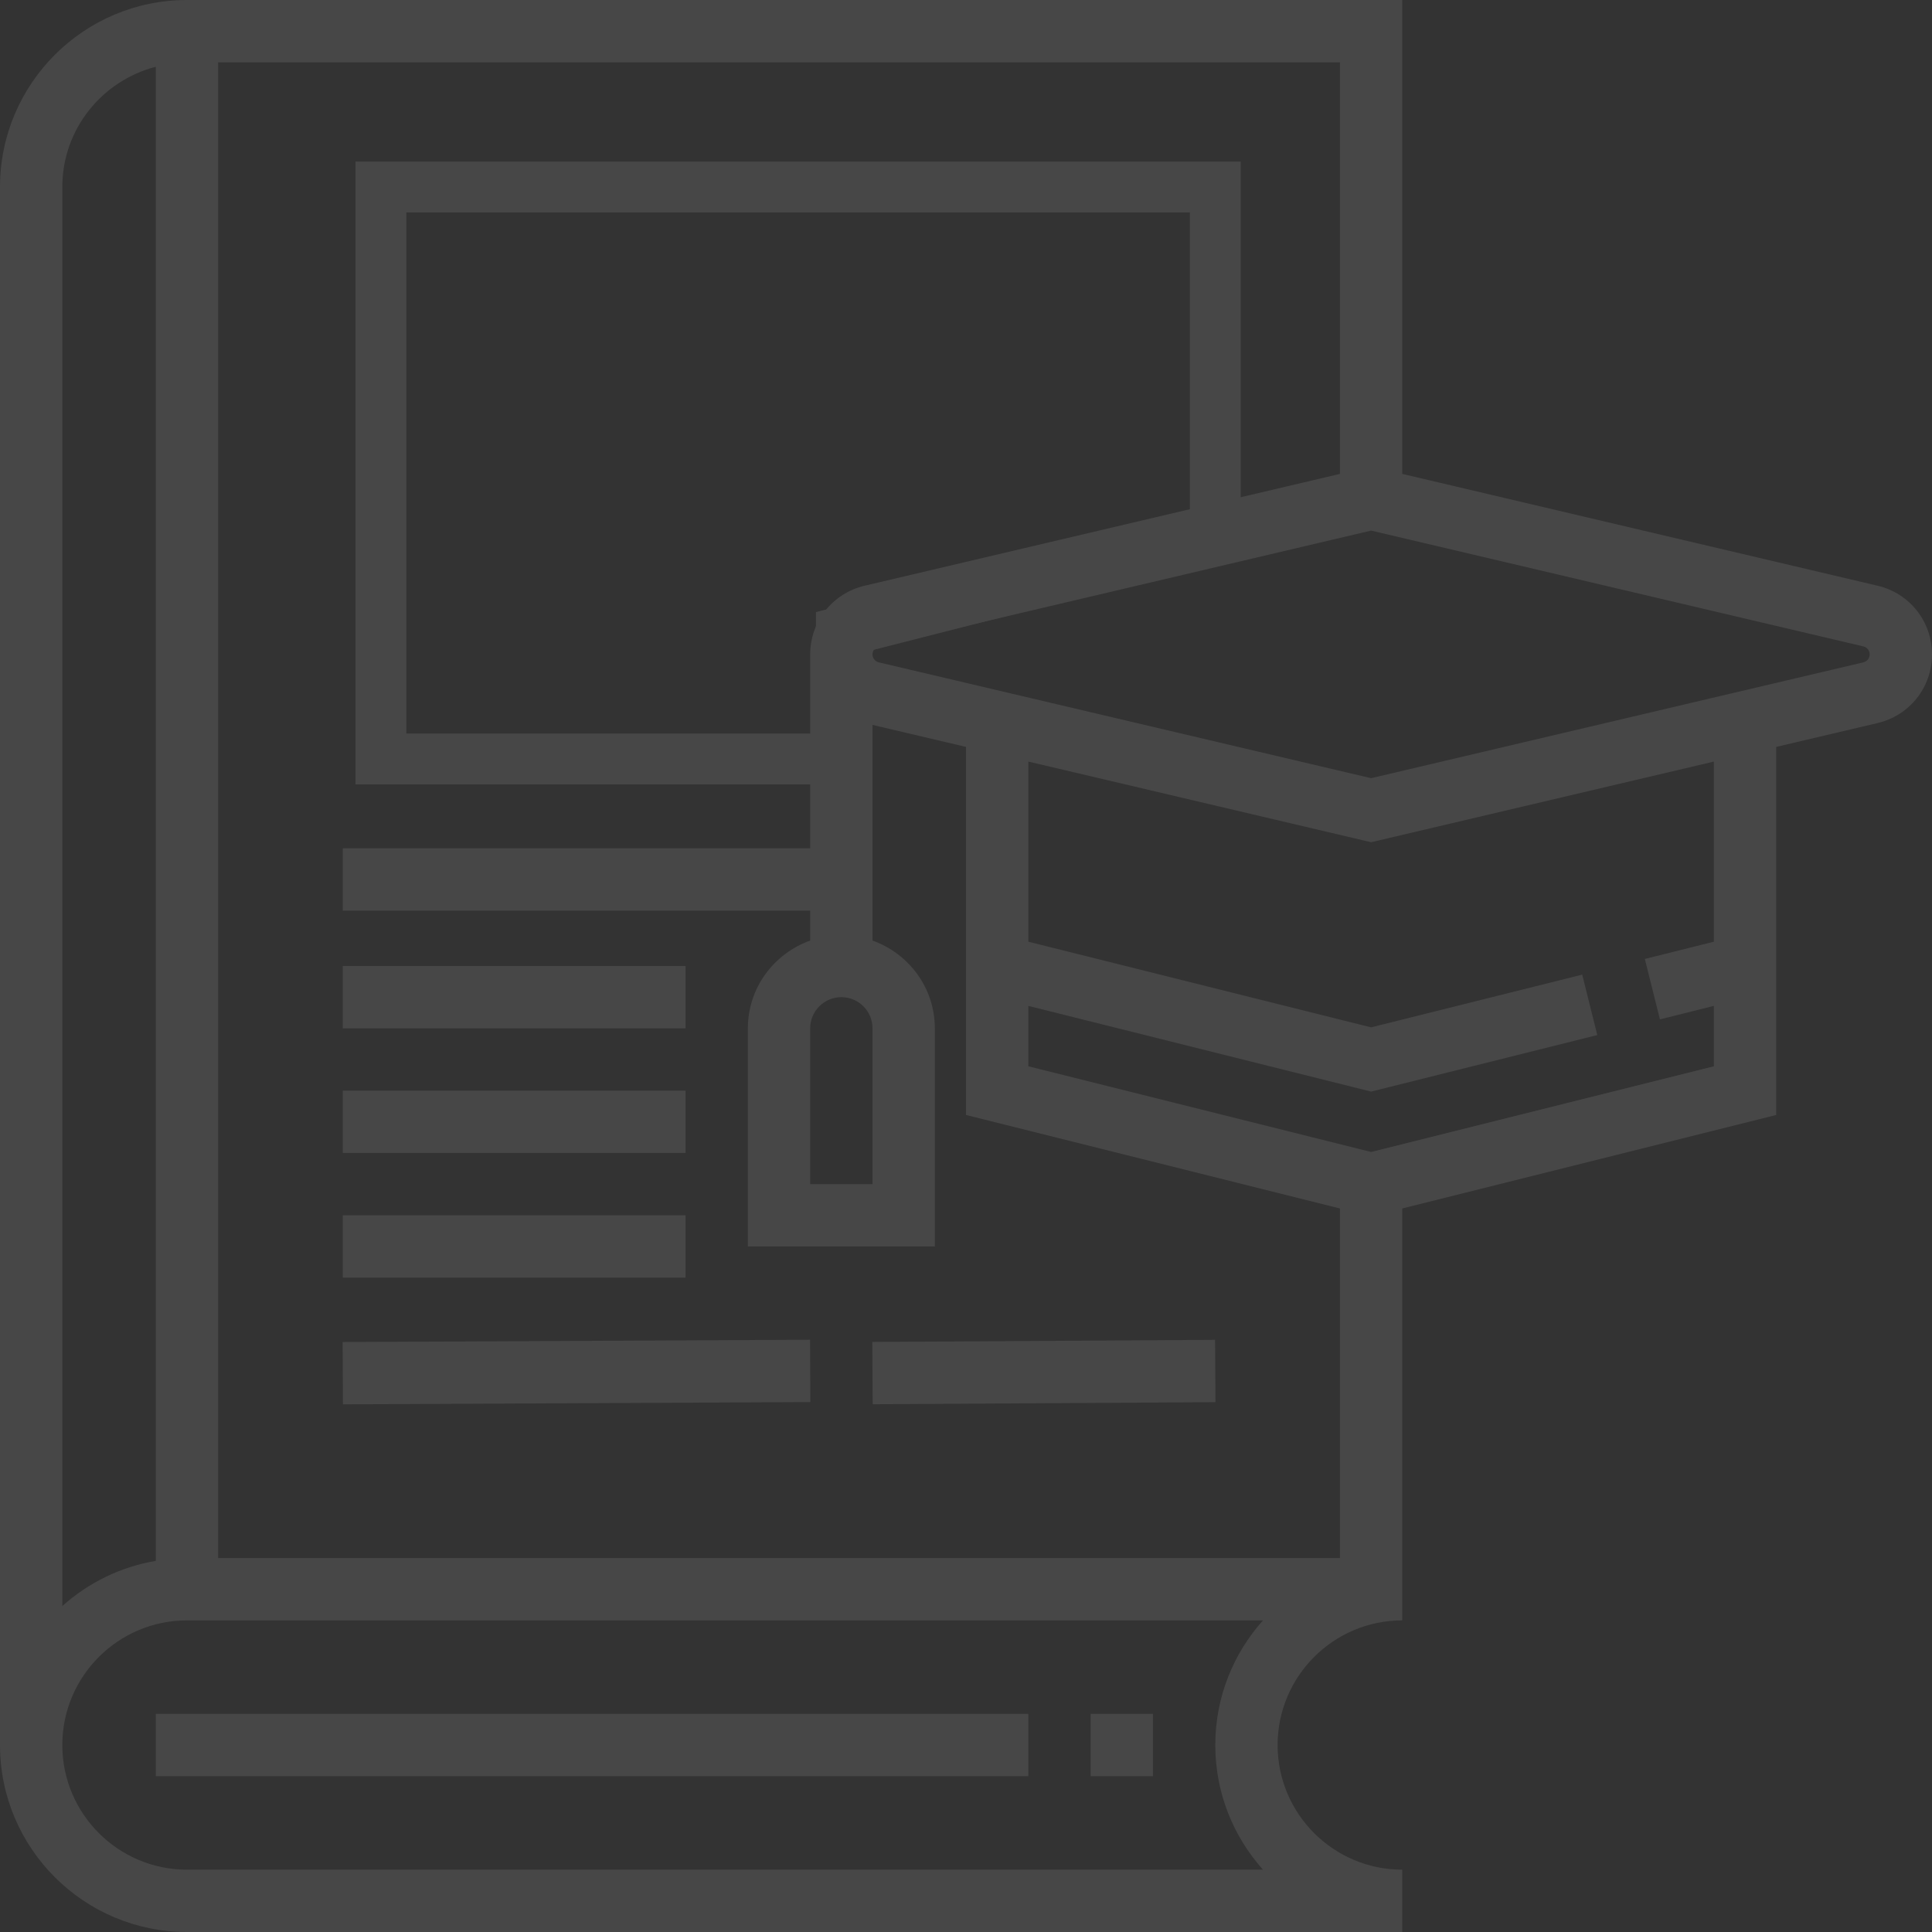 <?xml version="1.0" encoding="UTF-8"?>
<svg width="152px" height="152px" viewBox="0 0 152 152" version="1.1" xmlns="http://www.w3.org/2000/svg" xmlns:xlink="http://www.w3.org/1999/xlink">
    <rect x="0" y="0" width="152" height="152" fill="#333333" stroke="none"/>
    <!-- Generator: sketchtool 50.2 (55047) - http://www.bohemiancoding.com/sketch -->
    <title>59634D0A-8E1F-44BF-A391-6D0ED80B80D3</title>
    <desc>Created with sketchtool.</desc>
    <defs></defs>
    <g id="Visuals-Homepage-v2" stroke="none" stroke-width="1" fill="none" fill-rule="evenodd" opacity="0.1">
        <g id="Home-page-alternative-data-panel" transform="translate(-1484, -344)" fill="#FFFFFF" fill-rule="nonzero">
            <g id="Group-4" transform="translate(1484, 344)">
                <g id="Group-3">
                    <g id="thesis-copy">
                        <g id="Group" transform="translate(29.968, 14.71)">
                            <path d="M38.226,36.554 L38.226,47 L-2,47 L-2,-2 L67.645,-2 L67.645,29.054 L38.226,36.554 Z M2,2 L2,43 L34.226,43 L34.226,33.446 L63.645,25.946 L63.645,2 L2,2 Z" id="Shape"></path>
                        </g>
                        <path d="M147.724,46.083 L110.323,37.284 L110.323,0 L14.71,0 C6.597,0 0,6.597 0,14.71 L0,137.29 C0,145.403 6.597,152 14.71,152 L110.323,152 L110.323,147.097 C104.914,147.097 100.516,142.699 100.516,137.29 C100.516,131.882 104.914,127.484 110.323,127.484 L110.323,125.032 L110.323,122.581 L110.323,95.076 L139.742,87.721 L139.742,58.763 L147.724,56.885 C150.242,56.289 152,54.07 152,51.484 C152,48.897 150.242,46.679 147.724,46.083 Z M12.258,5.251 L12.258,122.801 C9.458,123.274 6.931,124.537 4.903,126.356 L4.903,14.71 C4.903,10.152 8.039,6.347 12.258,5.251 Z M99.366,147.097 L14.71,147.097 C9.301,147.097 4.903,142.699 4.903,137.29 C4.903,131.882 9.301,127.484 14.71,127.484 L99.366,127.484 C97.035,130.087 95.613,133.527 95.613,137.29 C95.613,141.054 97.035,144.493 99.366,147.097 Z M17.161,122.581 L17.161,4.903 L105.419,4.903 L105.419,37.284 L68.018,46.083 C65.5,46.679 63.742,48.897 63.742,51.484 L63.742,66.742 L26.968,66.742 L26.968,71.645 L63.742,71.645 L63.742,73.999 C60.896,75.014 58.839,77.711 58.839,80.903 L58.839,98.065 L73.548,98.065 L73.548,80.903 C73.548,77.711 71.491,75.014 68.645,73.999 L68.645,57.032 L76,58.763 L76,87.721 L105.419,95.076 L105.419,122.581 L17.161,122.581 Z M68.645,80.903 L68.645,93.161 L63.742,93.161 L63.742,80.903 C63.742,79.55 64.84,78.452 66.194,78.452 C67.547,78.452 68.645,79.55 68.645,80.903 Z M134.839,74.088 L129.408,75.446 L130.595,80.2 L134.839,79.138 L134.839,83.889 L107.871,90.631 L80.903,83.889 L80.903,79.138 L107.871,85.882 L125.667,81.433 L124.481,76.679 L107.871,80.827 L80.903,74.088 L80.903,59.917 L107.871,66.262 L134.839,59.917 L134.839,74.088 Z M146.599,52.111 L107.871,61.224 L69.143,52.111 C68.851,52.043 68.645,51.785 68.645,51.484 C68.645,51.182 68.851,50.925 69.143,50.856 L107.871,41.744 L146.599,50.856 C146.891,50.925 147.097,51.182 147.097,51.484 C147.097,51.785 146.891,52.043 146.599,52.111 Z" id="Shape"></path>
                        <rect id="Rectangle-path" x="26.968" y="76" width="26.968" height="4.903"></rect>
                        <rect id="Rectangle-path" x="26.968" y="85.806" width="26.968" height="4.903"></rect>
                        <rect id="Rectangle-path" x="26.968" y="95.613" width="26.968" height="4.903"></rect>
                        <rect id="Rectangle-path" transform="translate(45.356, 107.945) rotate(179.719) translate(-45.356, -107.945) " x="26.969" y="105.493" width="36.775" height="4.903"></rect>
                        <rect id="Rectangle-path" transform="translate(82.127, 107.946) rotate(179.65) translate(-82.127, -107.946) " x="68.642" y="105.495" width="26.969" height="4.903"></rect>
                        <rect id="Rectangle-path" x="12.258" y="134.839" width="68.645" height="4.903"></rect>
                        <rect id="Rectangle-path" x="85.806" y="134.839" width="4.903" height="4.903"></rect>
                    </g>
                </g>
            </g>
        </g>
    </g>
</svg>